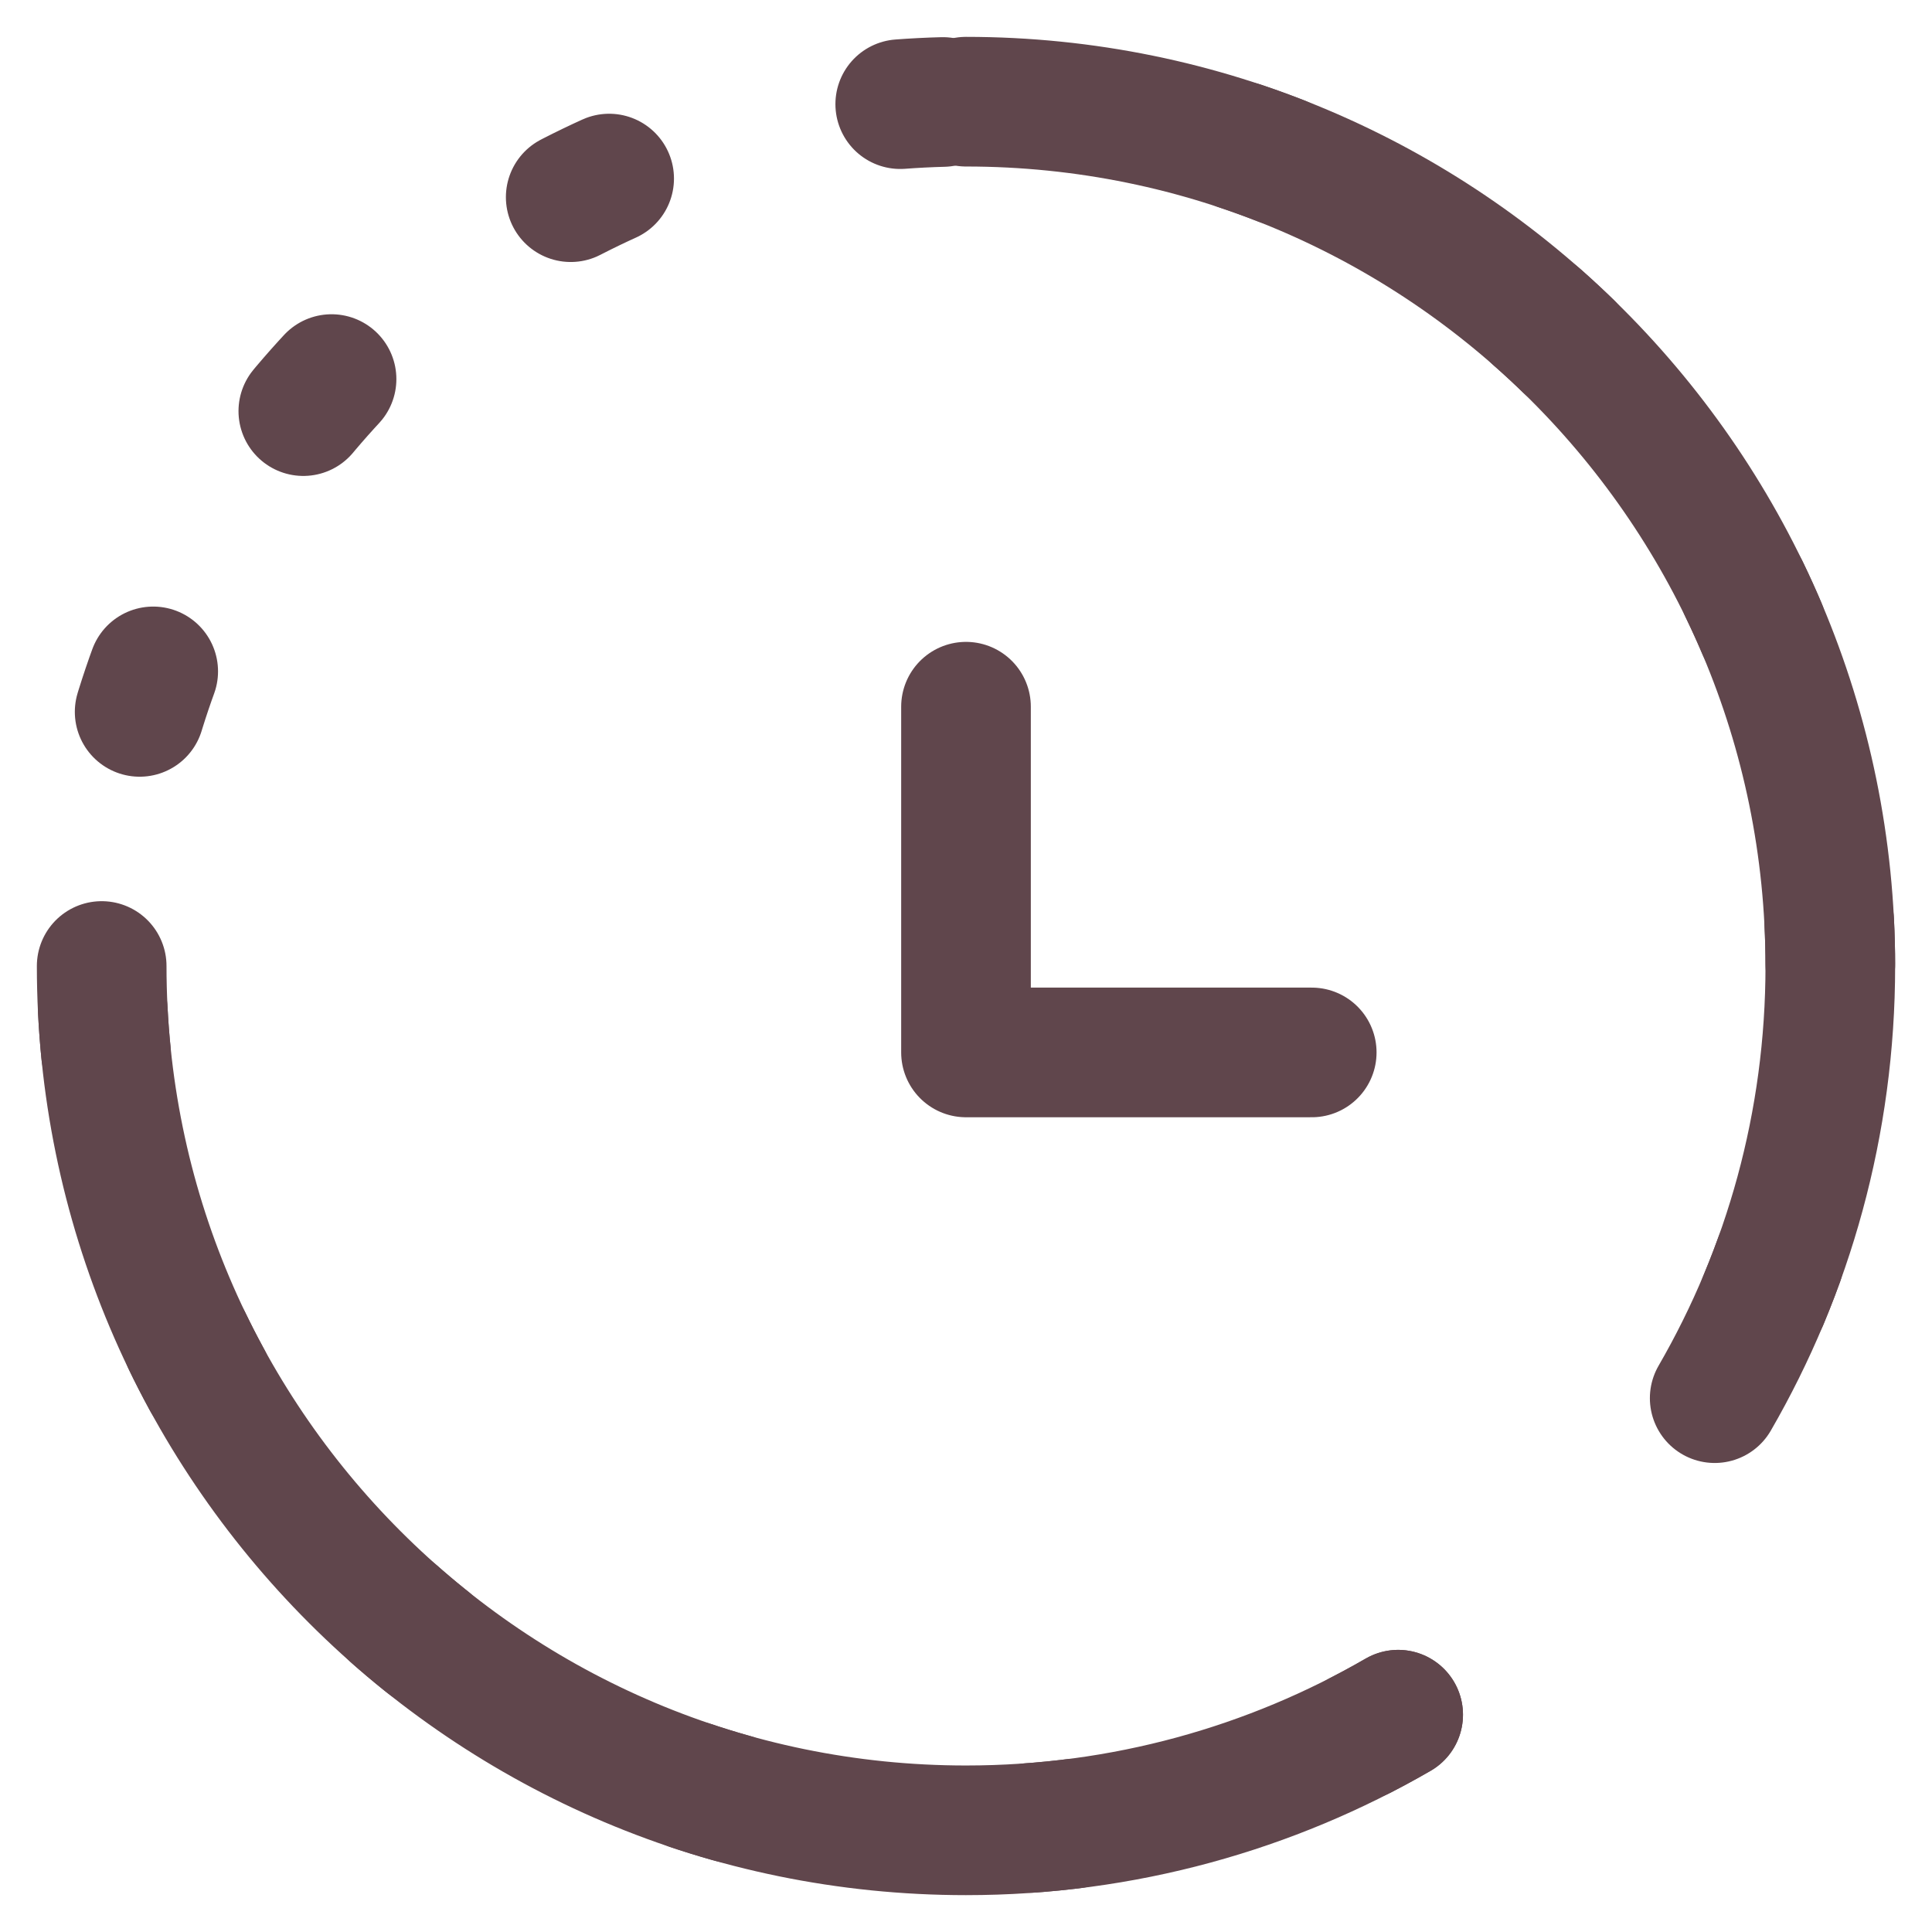 <svg width="19" height="19" viewBox="0 0 19 19" fill="none" xmlns="http://www.w3.org/2000/svg">
<g id="Frame 26">
<path id="Vector" d="M1 9.5C1 14.194 4.806 18 9.5 18C11.048 18 12.5 17.586 13.75 16.863M9.5 1C14.194 1 18 4.806 18 9.5C18 11.048 17.586 12.5 16.863 13.75" stroke="#60464C" stroke-width="1.275" stroke-linecap="round"/>
<path id="Vector_2" d="M9.5 6.95V10.35H12.9" stroke="#60464C" stroke-width="1.275" stroke-linecap="round" stroke-linejoin="round"/>
<path id="Vector_3" d="M13.75 16.863C12.5 17.586 11.048 18 9.5 18C4.806 18 1 14.194 1 9.5C1 4.806 4.806 1 9.5 1C14.194 1 18 4.806 18 9.5C18 11.048 17.586 12.5 16.863 13.75" stroke="#60464C" stroke-width="1.275" stroke-linecap="round" stroke-dasharray="0.42 2.97"/>
</g>
</svg>
